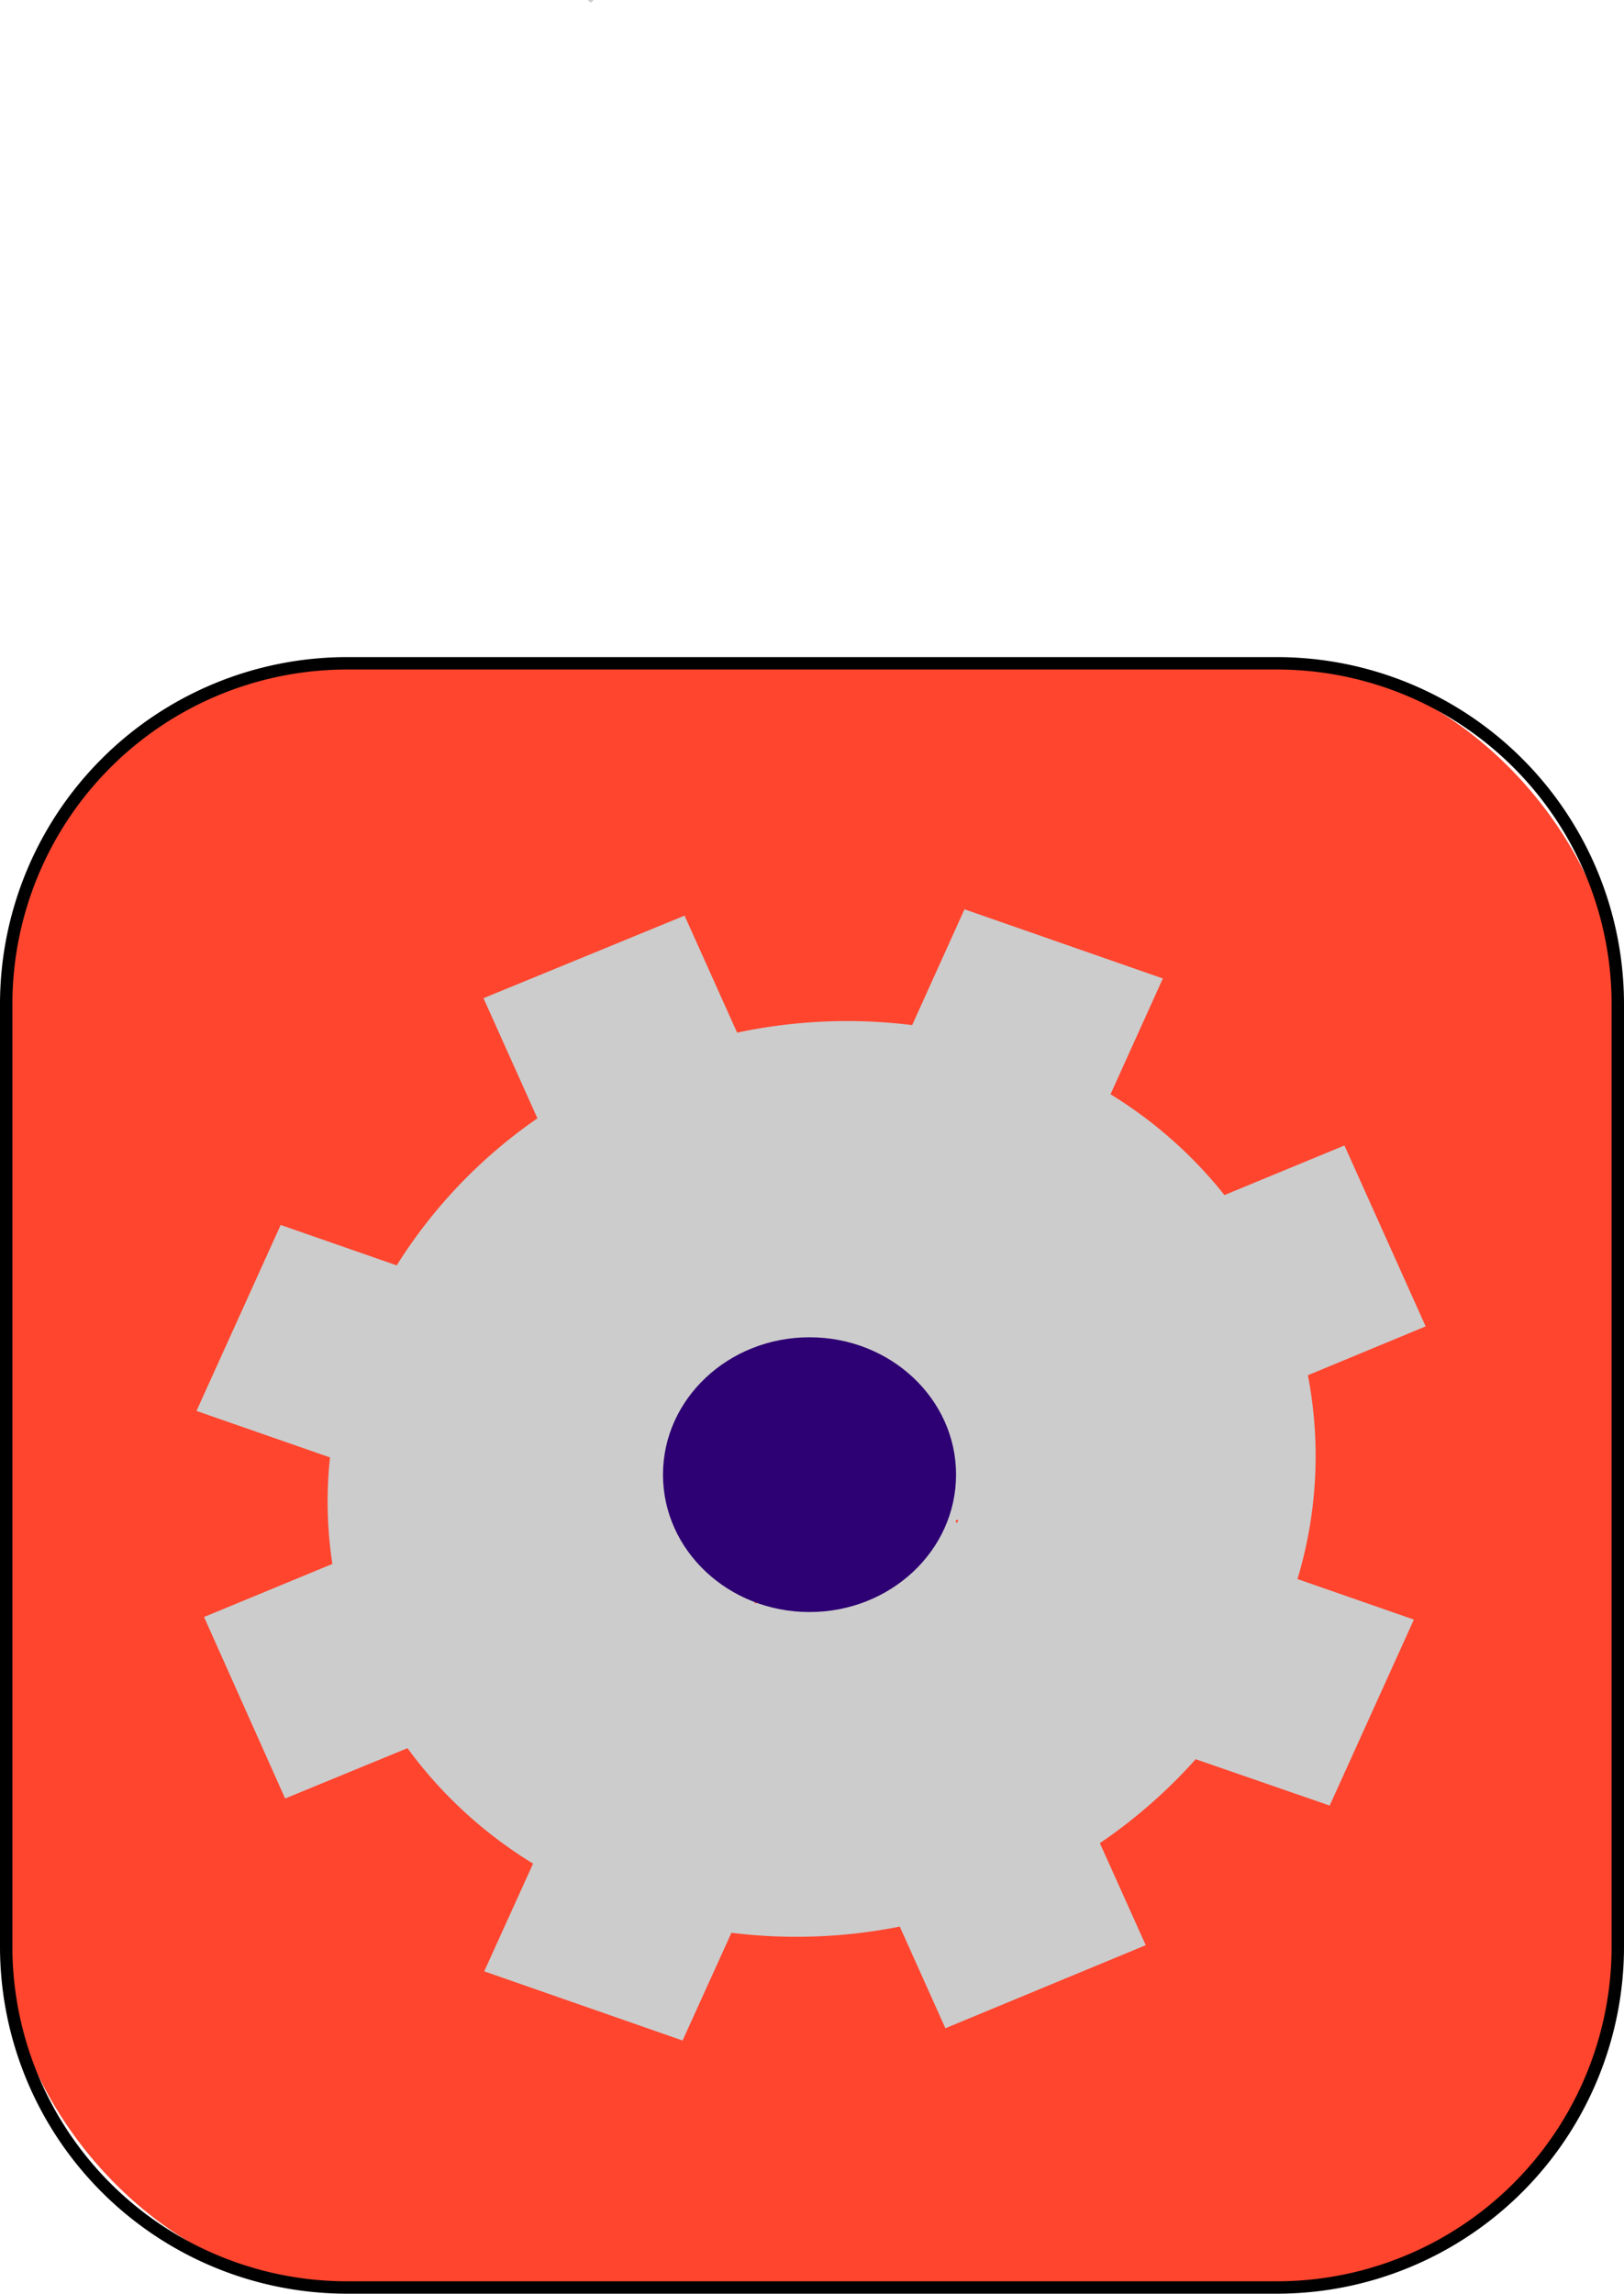 <svg xmlns="http://www.w3.org/2000/svg" viewBox="0 0 131 185"><defs><style>.cls-1{fill:#ff452e;}.cls-2{fill:#ccc;}.cls-3{fill:#2d0073;}</style></defs><g id="Layer_2" data-name="Layer 2"><g id="Layer_1-2" data-name="Layer 1"><rect class="cls-1" x="0.5" y="53.5" width="130" height="131" rx="27.5"/><path d="M103,54a27,27,0,0,1,27,27v76a27,27,0,0,1-27,27H28A27,27,0,0,1,1,157V81A27,27,0,0,1,28,54h75m0-1H28A28,28,0,0,0,0,81v76a28,28,0,0,0,28,28h75a28,28,0,0,0,28-28V81a28,28,0,0,0-28-28Z"/><path class="cls-2" d="M47.87,0l-.21.2L47.43,0Z"/><path class="cls-2" d="M47.87,0l-.21.2L47.43,0Z"/><path class="cls-2" d="M47.87,0l-.21.2L47.43,0Z"/><path class="cls-2" d="M47.87,0l-.21.2L47.43,0Z"/><path class="cls-2" d="M47.87,0l-.21.2L47.43,0Z"/><path class="cls-2" d="M107.26,145.63l6.79-15-9.39-3.27a34.29,34.29,0,0,0,.84-16.44l9.5-3.94-6.55-14.59-9.68,4a35.33,35.33,0,0,0-9.19-8.13l4.22-9.34-16-5.58-4.22,9.34a42.58,42.58,0,0,0-14.12.61l-4.24-9.44L39,80.51l4.35,9.69A40.69,40.69,0,0,0,32,102.06L22.64,98.8l-6.79,15,10.77,3.75a33.31,33.31,0,0,0,.19,8.59l-10.35,4.28L23,145.06,32.87,141A35.4,35.4,0,0,0,43,150.31L39.06,159l16,5.58L59,155.89a42.63,42.63,0,0,0,13.58-.5l3.68,8.2,16.16-6.7-3.7-8.23a41.91,41.91,0,0,0,7.73-6.77ZM60.92,129.34l-.12-.27a3.7,3.7,0,0,0,.4.16Zm16.16-6.69.22-.09c0,.1-.08.2-.13.3Z"/><ellipse class="cls-3" cx="65.3" cy="118.94" rx="11.82" ry="11.08"/></g></g></svg>